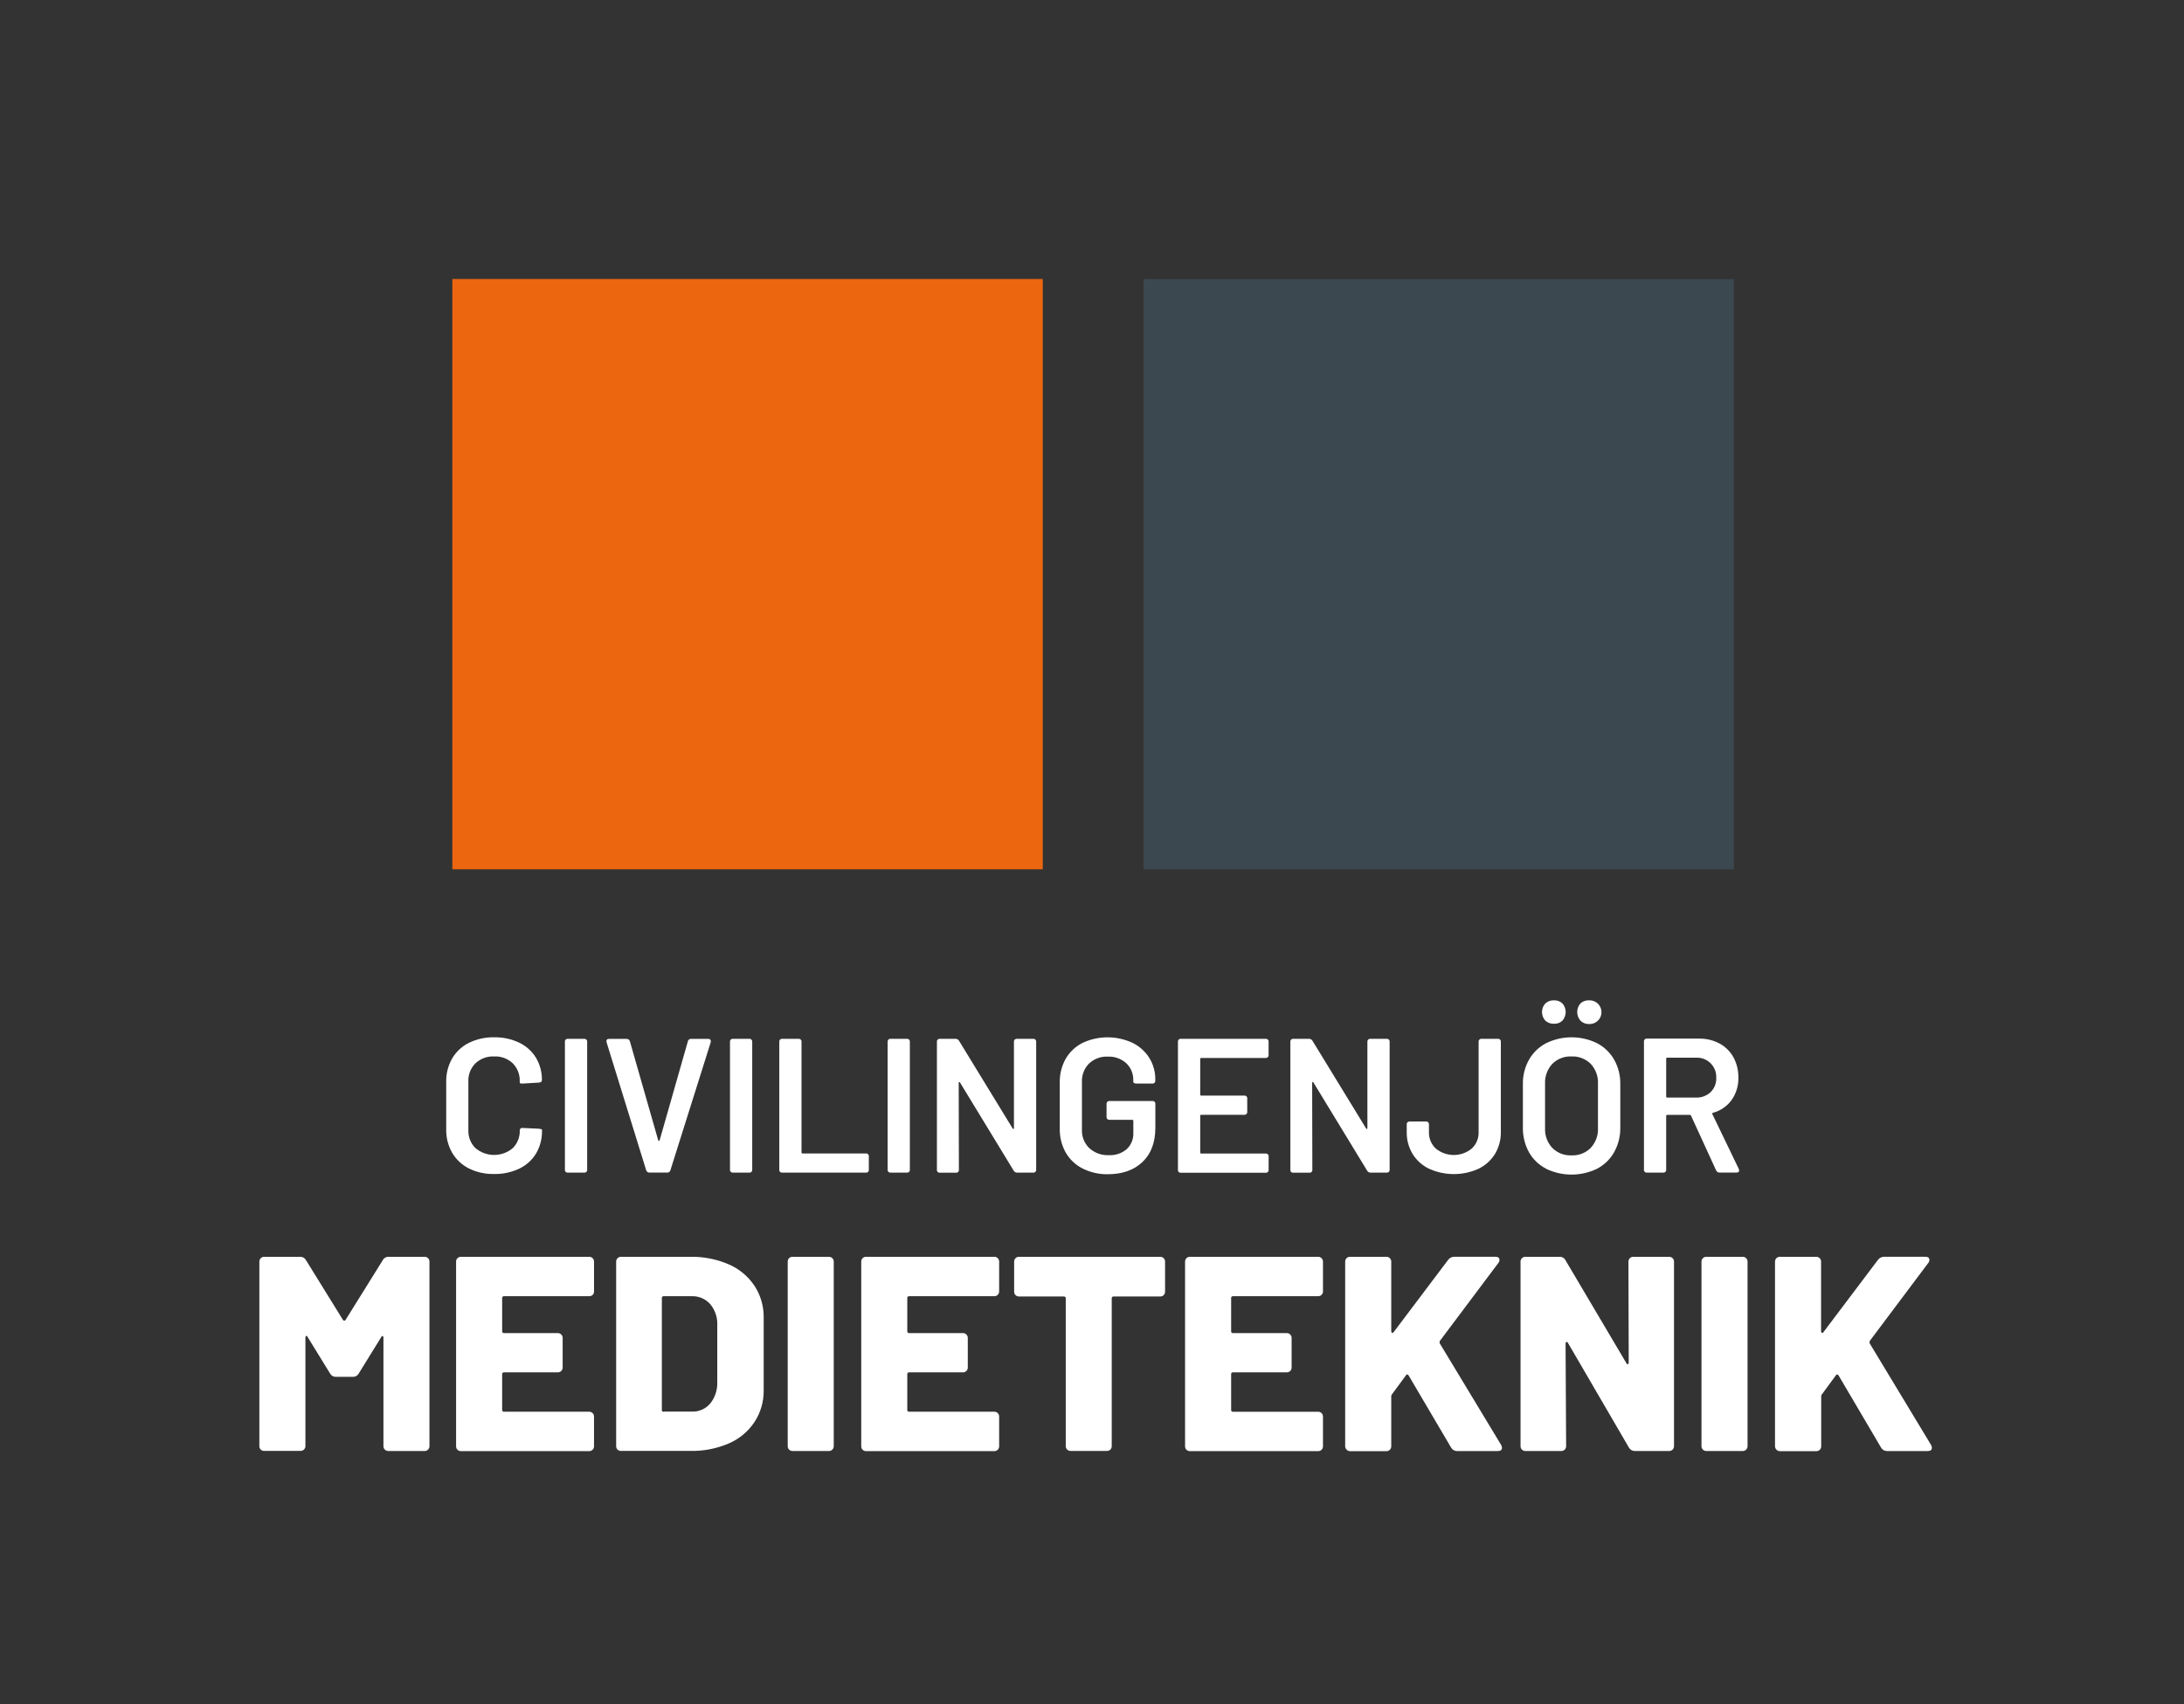 <?xml version="1.0" encoding="utf-8"?>
<!-- Generator: Adobe Illustrator 16.0.0, SVG Export Plug-In . SVG Version: 6.00 Build 0)  -->
<!DOCTYPE svg PUBLIC "-//W3C//DTD SVG 1.1//EN" "http://www.w3.org/Graphics/SVG/1.1/DTD/svg11.dtd">
<svg version="1.1" id="Layer_1" xmlns="http://www.w3.org/2000/svg" xmlns:xlink="http://www.w3.org/1999/xlink" x="0px" y="0px"
	 width="1348px" height="1052px" viewBox="-81.134 240.448 1348 1052" enable-background="new -81.134 240.448 1348 1052"
	 xml:space="preserve">
<rect x="-81.134" y="240.448" width="1348" height="1052" fill="#333333" stroke="none"/>
<rect x="198.074" y="412.7" fill="#EC6610" width="364.407" height="364.407"/>
<rect x="624.685" y="412.7" fill="#3B484F" width="364.407" height="364.407"/>
<path fill="#FFFFFF" d="M79.803,1135.383c-0.587-0.585-0.896-1.392-0.858-2.219v-113.723c-0.034-0.832,0.275-1.642,0.858-2.236
	c0.588-0.581,1.392-0.893,2.217-0.857h22.091c1.5-0.062,2.902,0.74,3.611,2.062l22.778,36.825c0.555,0.803,1.127,0.803,1.7,0
	l22.933-36.825c0.688-1.334,2.095-2.141,3.593-2.062h22.13c1.623-0.076,3.001,1.178,3.077,2.802
	c0.005,0.098,0.005,0.195-0.001,0.294v113.723c0.038,0.827-0.273,1.634-0.859,2.219c-0.591,0.576-1.392,0.889-2.217,0.858h-22.244
	c-0.825,0.028-1.627-0.282-2.217-0.858c-0.586-0.585-0.897-1.392-0.86-2.219v-66.885c0-0.573-0.172-0.917-0.516-1.031
	c-0.345-0.113-0.631,0.114-0.859,0.688l-13.894,22.474c-0.719,1.312-2.117,2.104-3.611,2.045h-10.436
	c-1.494,0.062-2.895-0.73-3.61-2.045l-13.874-22.55c-0.229-0.573-0.497-0.803-0.841-0.688c-0.345,0.115-0.517,0.459-0.517,1.032
	v66.886c0.037,0.826-0.273,1.633-0.859,2.218c-0.596,0.583-1.404,0.894-2.235,0.858H82.02
	C81.204,1136.219,80.404,1135.934,79.803,1135.383z"/>
<path fill="#FFFFFF" d="M284.739,1039.812c-0.595,0.583-1.404,0.895-2.236,0.859h-52.495c-0.586-0.079-1.123,0.332-1.203,0.918
	c-0.014,0.095-0.014,0.189,0,0.285v20.37c-0.079,0.587,0.332,1.125,0.917,1.204c0.097,0.015,0.191,0.015,0.286,0h33.062
	c1.623-0.074,3.001,1.182,3.076,2.803c0.005,0.094,0.005,0.185,0,0.274v18.061c0.087,1.623-1.159,3.009-2.782,3.095
	c-0.098,0.006-0.196,0.006-0.294,0.001h-33.062c-0.586-0.079-1.124,0.331-1.203,0.917c-0.014,0.096-0.014,0.189,0,0.287v21.919
	c-0.08,0.573,0.319,1.104,0.896,1.188c0.104,0.017,0.207,0.015,0.311-0.003h52.398c1.623-0.086,3.01,1.159,3.096,2.782
	c0.007,0.104,0.007,0.209,0,0.312v18.155c0.038,0.826-0.272,1.632-0.858,2.217c-0.596,0.582-1.404,0.896-2.236,0.859h-78.943
	c-0.83,0.034-1.641-0.277-2.234-0.859c-0.586-0.585-0.897-1.391-0.86-2.217v-113.8c-0.086-1.623,1.159-3.01,2.782-3.096
	c0.104-0.008,0.209-0.008,0.312,0h78.943c1.623-0.088,3.01,1.156,3.096,2.779c0.007,0.104,0.007,0.21,0,0.314v18.153
	C285.562,1038.408,285.285,1039.211,284.739,1039.812z"/>
<path fill="#FFFFFF" d="M300.026,1135.383c-0.585-0.585-0.897-1.392-0.859-2.219v-113.723c-0.034-0.832,0.277-1.642,0.859-2.236
	c0.585-0.586,1.39-0.896,2.217-0.857h42.691c8.119-0.153,16.178,1.423,23.64,4.624c6.467,2.775,11.994,7.362,15.919,13.205
	c3.837,5.84,5.834,12.694,5.732,19.684v44.87c0.103,6.993-1.896,13.854-5.732,19.702c-3.917,5.845-9.447,10.426-15.919,13.186
	c-7.467,3.185-15.523,4.739-23.64,4.567h-42.653C301.449,1136.25,300.63,1135.957,300.026,1135.383z M328.691,1111.914h17.295
	c4.259,0.142,8.353-1.649,11.141-4.873c3.01-3.692,4.59-8.347,4.453-13.107v-35.277c0.249-4.756-1.308-9.432-4.356-13.09
	c-2.897-3.265-7.104-5.061-11.467-4.893h-17.198c-0.574-0.08-1.106,0.318-1.188,0.895c-0.014,0.104-0.014,0.207,0.003,0.312v68.796
	c-0.18,0.541,0.113,1.125,0.654,1.305c0.264,0.087,0.552,0.064,0.798-0.062h-0.134V1111.914z"/>
<path fill="#FFFFFF" d="M405.895,1135.383c-0.578-0.588-0.884-1.395-0.841-2.219v-113.723c-0.098-1.612,1.131-2.998,2.741-3.095
	c0.111-0.008,0.225-0.008,0.335-0.001h22.264c0.826-0.033,1.629,0.277,2.218,0.857c0.583,0.597,0.895,1.404,0.859,2.236v113.723
	c0.075,1.624-1.181,3.002-2.803,3.077c-0.093,0.004-0.184,0.004-0.274,0h-22.264C407.299,1136.275,406.49,1135.966,405.895,1135.383
	z"/>
<path fill="#FFFFFF" d="M534.697,1039.812c-0.591,0.578-1.393,0.889-2.218,0.859h-52.418c-0.586-0.079-1.125,0.332-1.205,0.918
	c-0.013,0.095-0.013,0.189,0,0.285v20.37c-0.078,0.587,0.332,1.125,0.918,1.204c0.096,0.015,0.19,0.015,0.287,0h33.061
	c0.826-0.033,1.63,0.278,2.218,0.86c0.577,0.59,0.889,1.392,0.858,2.217v18.061c0.033,0.832-0.276,1.641-0.858,2.234
	c-0.589,0.581-1.392,0.895-2.218,0.859h-33.061c-0.586-0.079-1.125,0.331-1.205,0.917c-0.013,0.096-0.013,0.191,0,0.287v21.919
	c-0.08,0.573,0.319,1.104,0.896,1.188c0.103,0.016,0.207,0.016,0.31-0.003h52.42c1.623-0.076,3,1.179,3.076,2.803
	c0.006,0.1,0.004,0.195,0,0.294v18.154c0.037,0.827-0.274,1.632-0.859,2.217c-0.592,0.577-1.393,0.891-2.217,0.859h-78.963
	c-0.832,0.034-1.642-0.277-2.235-0.859c-0.579-0.589-0.884-1.393-0.841-2.217v-113.8c-0.099-1.612,1.13-2.998,2.742-3.096
	c0.11-0.008,0.223-0.009,0.334,0h78.963c1.623-0.076,3,1.178,3.076,2.802c0.006,0.098,0.004,0.194,0,0.294v18.154
	C535.59,1038.424,535.278,1039.224,534.697,1039.812z"/>
<path fill="#FFFFFF" d="M637.126,1017.206c0.566,0.604,0.87,1.407,0.841,2.235v18.326c0.087,1.612-1.148,2.99-2.764,3.076
	c-0.104,0.006-0.209,0.006-0.312,0h-28.664c-0.576-0.08-1.106,0.318-1.188,0.895c-0.015,0.104-0.015,0.207,0.004,0.312v91.116
	c0.036,0.825-0.273,1.632-0.859,2.217c-0.602,0.558-1.399,0.847-2.218,0.803h-22.226c-1.624,0.076-3.001-1.179-3.077-2.803
	c-0.004-0.091-0.004-0.185,0-0.273v-91.06c0.079-0.585-0.331-1.124-0.917-1.204c-0.095-0.013-0.189-0.013-0.287,0h-27.574
	c-1.624,0.076-3.001-1.179-3.076-2.803c-0.005-0.092-0.005-0.185,0-0.273v-18.326c-0.033-0.831,0.275-1.642,0.859-2.234
	c0.585-0.586,1.391-0.897,2.217-0.859h87.008C635.722,1016.311,636.531,1016.625,637.126,1017.206z"/>
<path fill="#FFFFFF" d="M734.568,1039.812c-0.588,0.582-1.393,0.893-2.217,0.859h-52.418c-0.576-0.08-1.107,0.318-1.189,0.895
	c-0.014,0.104-0.014,0.207,0.004,0.312v20.37c-0.092,0.573,0.302,1.11,0.875,1.201c0.104,0.018,0.207,0.019,0.312,0.002h33.059
	c0.832-0.031,1.644,0.277,2.236,0.86c0.564,0.597,0.867,1.396,0.842,2.217v18.061c0.029,0.827-0.272,1.633-0.842,2.234
	c-0.596,0.582-1.404,0.896-2.236,0.859h-33.059c-0.576-0.081-1.107,0.318-1.189,0.896c-0.014,0.104-0.014,0.207,0.004,0.311v21.919
	c-0.094,0.562,0.289,1.093,0.853,1.185c0.108,0.021,0.223,0.021,0.334,0h52.418c0.824-0.031,1.629,0.278,2.217,0.86
	c0.582,0.595,0.896,1.404,0.859,2.236v18.152c0.073,1.623-1.181,3.001-2.804,3.076c-0.092,0.005-0.184,0.005-0.272,0H653.39
	c-1.624,0.076-3.001-1.179-3.076-2.803c-0.004-0.091-0.004-0.183,0-0.272v-113.801c-0.033-0.832,0.276-1.642,0.859-2.234
	c0.585-0.586,1.391-0.897,2.217-0.859h78.963c0.826-0.033,1.629,0.278,2.217,0.859c0.582,0.595,0.896,1.402,0.859,2.234v18.154
	C735.461,1038.424,735.15,1039.224,734.568,1039.812z"/>
<path fill="#FFFFFF" d="M749.99,1135.383c-0.586-0.585-0.897-1.392-0.858-2.219v-113.723c-0.088-1.623,1.157-3.009,2.78-3.095
	c0.099-0.006,0.197-0.006,0.295-0.001h22.281c1.625-0.076,3.002,1.178,3.078,2.802c0.004,0.098,0.004,0.195,0,0.294v42.806
	c0,0.573,0.172,0.918,0.516,1.032c0.345,0.115,0.688-0.058,1.031-0.516l33.558-44.526c0.896-1.21,2.315-1.92,3.821-1.911h25.304
	c1.7,0,2.561,0.631,2.561,1.911c0.004,0.698-0.24,1.375-0.688,1.911l-35.966,47.946c-0.33,0.514-0.393,1.15-0.174,1.721
	l37.857,62.681c0.299,0.527,0.475,1.115,0.516,1.722c0,1.354-0.859,2.044-2.58,2.044h-25.166c-1.477,0.003-2.842-0.774-3.594-2.044
	l-26.221-44.546c-0.191-0.318-0.488-0.562-0.841-0.688c-0.344-0.09-0.631,0.083-0.858,0.516l-8.562,11.657
	c-0.369,0.42-0.557,0.971-0.516,1.528v30.576c0.037,0.827-0.273,1.632-0.859,2.217c-0.59,0.578-1.393,0.889-2.217,0.86h-22.283
	C751.365,1136.342,750.564,1135.994,749.99,1135.383z"/>
<path fill="#FFFFFF" d="M858.228,1135.383c-0.586-0.585-0.898-1.392-0.859-2.219v-113.723c-0.088-1.623,1.158-3.01,2.781-3.096
	c0.104-0.008,0.209-0.008,0.312,0h21.021c1.5-0.077,2.904,0.729,3.594,2.062l37.685,63.713c0.229,0.458,0.518,0.63,0.858,0.518
	c0.347-0.114,0.519-0.459,0.519-1.032l-0.172-62.164c-0.033-0.832,0.276-1.643,0.858-2.236c0.584-0.586,1.39-0.896,2.218-0.857
	h21.958c1.622-0.088,3.01,1.158,3.096,2.779c0.008,0.104,0.008,0.209,0,0.314v113.723c0.037,0.827-0.273,1.633-0.859,2.219
	c-0.594,0.582-1.401,0.895-2.233,0.858H927.98c-1.475,0.036-2.854-0.714-3.631-1.969l-37.646-64.647
	c-0.229-0.572-0.534-0.804-0.936-0.688c-0.402,0.115-0.611,0.459-0.611,1.032l0.345,63.194c0.073,1.624-1.181,3.002-2.804,3.077
	c-0.092,0.004-0.184,0.004-0.272,0h-21.959C859.631,1136.275,858.824,1135.966,858.228,1135.383z"/>
<path fill="#FFFFFF" d="M969.906,1135.383c-0.586-0.585-0.897-1.392-0.858-2.219v-113.723c-0.035-0.832,0.276-1.642,0.858-2.236
	c0.588-0.581,1.392-0.893,2.217-0.857h22.265c1.623-0.087,3.01,1.158,3.096,2.781c0.006,0.104,0.006,0.209,0,0.312v113.723
	c0.039,0.827-0.273,1.633-0.859,2.219c-0.596,0.583-1.403,0.895-2.235,0.858h-22.263
	C971.297,1136.274,970.494,1135.965,969.906,1135.383z"/>
<path fill="#FFFFFF" d="M1015.292,1135.383c-0.586-0.585-0.896-1.392-0.858-2.219v-113.723c-0.033-0.832,0.274-1.642,0.858-2.236
	c0.589-0.581,1.392-0.893,2.218-0.857h22.264c1.623-0.087,3.01,1.158,3.096,2.781c0.006,0.104,0.006,0.209,0,0.312v42.806
	c0,0.573,0.172,0.918,0.517,1.032c0.346,0.114,0.67,0,1.014-0.516l33.576-44.526c0.893-1.215,2.313-1.927,3.822-1.911h25.356
	c1.701,0,2.562,0.631,2.562,1.911c0.002,0.698-0.24,1.375-0.688,1.911l-35.965,47.946c-0.328,0.514-0.393,1.15-0.172,1.72
	l37.855,62.681c0.299,0.528,0.475,1.115,0.516,1.723c0,1.354-0.859,2.044-2.578,2.044h-25.15c-1.475,0.007-2.844-0.771-3.592-2.044
	l-26.219-44.546c-0.197-0.314-0.492-0.559-0.842-0.688c-0.345-0.09-0.631,0.082-0.859,0.517l-8.562,11.656
	c-0.368,0.42-0.557,0.971-0.516,1.528v30.576c0.039,0.827-0.272,1.632-0.859,2.217c-0.596,0.583-1.403,0.894-2.235,0.86h-22.34
	C1016.667,1136.344,1015.865,1136,1015.292,1135.383z"/>
<path fill="#FFFFFF" d="M208.298,961.805c-4.325-2.171-7.931-5.55-10.376-9.729c-2.505-4.416-3.766-9.429-3.649-14.504V908.43
	c-0.113-5.076,1.146-10.088,3.649-14.505c2.438-4.169,6.046-7.531,10.376-9.669c4.848-2.361,10.187-3.534,15.575-3.423
	c5.332-0.101,10.616,1.031,15.44,3.308c4.29,2.037,7.895,5.276,10.377,9.326c2.483,4.208,3.748,9.023,3.648,13.912
	c0,0.781-0.592,1.261-1.758,1.413l-10.032,0.593h-0.479c-0.938,0-1.414-0.19-1.414-0.593v-0.706c0.185-4.169-1.373-8.227-4.3-11.199
	c-3.088-2.91-7.228-4.44-11.466-4.242c-4.269-0.198-8.436,1.331-11.562,4.242c-2.972,2.949-4.562,7.016-4.376,11.199v30.076
	c-0.162,4.146,1.426,8.169,4.376,11.084c6.656,5.617,16.393,5.617,23.047,0c2.931-2.946,4.489-6.987,4.3-11.141
	c0.01-0.403,0.207-0.778,0.535-1.013c0.396-0.275,0.885-0.379,1.356-0.287l9.918,0.459c1.242,0.172,1.911,0.363,1.911,0.592v0.593
	c0.106,4.941-1.155,9.816-3.649,14.084c-2.468,4.075-6.075,7.337-10.377,9.384c-4.824,2.273-10.107,3.405-15.44,3.308
	C218.52,965.367,213.156,964.193,208.298,961.805z"/>
<path fill="#FFFFFF" d="M267.539,962.456v-78.771c-0.148-0.905,0.464-1.761,1.37-1.91c0.179-0.03,0.361-0.03,0.541,0h9.918
	c0.919-0.137,1.774,0.497,1.911,1.415c0.023,0.164,0.023,0.331,0,0.495v78.771c0.148,0.905-0.464,1.763-1.37,1.91
	c-0.179,0.029-0.362,0.029-0.541,0h-9.918c-0.895,0.162-1.749-0.43-1.911-1.321C267.504,962.848,267.504,962.649,267.539,962.456z"
	/>
<path fill="#FFFFFF" d="M317.664,962.801l-24.402-78.866c-0.089-0.227-0.128-0.466-0.114-0.707c0-0.956,0.535-1.414,1.644-1.414
	h10.739c0.984-0.076,1.882,0.569,2.121,1.528l17.447,60.961c0.152,0.324,0.324,0.478,0.534,0.478c0.212,0,0.325-0.15,0.401-0.478
	l17.354-60.847c0.139-1.036,1.083-1.769,2.12-1.645h10.491c0.524-0.05,1.036,0.174,1.356,0.592c0.27,0.464,0.332,1.02,0.172,1.529
	l-24.843,78.886c-0.193,0.989-1.121,1.658-2.121,1.528h-10.854C318.743,964.39,317.884,963.74,317.664,962.801z"/>
<path fill="#FFFFFF" d="M369.433,962.456v-78.771c-0.138-0.918,0.497-1.773,1.416-1.91c0.164-0.022,0.331-0.022,0.495,0h9.898
	c0.919-0.137,1.774,0.497,1.911,1.415c0.023,0.164,0.023,0.331,0,0.495v78.771c0.148,0.905-0.464,1.763-1.37,1.91
	c-0.179,0.029-0.362,0.029-0.541,0h-9.898c-0.905,0.149-1.763-0.464-1.911-1.369C369.404,962.817,369.404,962.635,369.433,962.456z"
	/>
<path fill="#FFFFFF" d="M399.857,962.456v-78.771c-0.137-0.918,0.497-1.773,1.415-1.91c0.164-0.022,0.331-0.022,0.496,0h9.897
	c0.919-0.137,1.774,0.497,1.911,1.415c0.024,0.164,0.024,0.331,0,0.495v68.146c-0.058,0.332,0.165,0.648,0.498,0.706
	c0.069,0.014,0.14,0.014,0.209,0h38.928c0.905-0.147,1.763,0.465,1.91,1.37c0.029,0.181,0.029,0.361,0,0.541v8.026
	c0.162,0.893-0.43,1.748-1.322,1.911c-0.194,0.035-0.395,0.035-0.588,0h-51.464c-0.907,0.14-1.757-0.481-1.896-1.39
	C399.823,962.817,399.824,962.635,399.857,962.456z"/>
<path fill="#FFFFFF" d="M466.722,962.456v-78.771c-0.137-0.918,0.497-1.773,1.416-1.91c0.164-0.022,0.331-0.022,0.495,0h9.897
	c0.919-0.137,1.773,0.497,1.911,1.415c0.023,0.164,0.023,0.331,0,0.495v78.771c0.148,0.905-0.465,1.763-1.369,1.91
	c-0.18,0.029-0.361,0.029-0.542,0h-9.897c-0.905,0.149-1.763-0.464-1.911-1.369C466.692,962.817,466.692,962.635,466.722,962.456z"
	/>
<path fill="#FFFFFF" d="M497.146,962.456v-78.771c-0.138-0.918,0.496-1.773,1.416-1.91c0.164-0.022,0.33-0.022,0.494,0h9.439
	c0.974-0.074,1.896,0.437,2.352,1.299l33.021,54.006c0.151,0.307,0.323,0.438,0.534,0.345c0.211-0.098,0.287-0.27,0.287-0.573
	v-53.164c-0.138-0.918,0.496-1.771,1.416-1.91c0.164-0.022,0.33-0.022,0.494,0h9.897c0.919-0.137,1.773,0.497,1.911,1.415
	c0.024,0.164,0.024,0.331,0,0.495v78.771c0.149,0.905-0.464,1.763-1.37,1.91c-0.18,0.029-0.36,0.029-0.541,0h-9.669
	c-0.97,0.083-1.896-0.421-2.351-1.278l-33.062-54.312c-0.151-0.325-0.344-0.438-0.534-0.362s-0.286,0.286-0.286,0.594l0.113,53.508
	c0.149,0.906-0.464,1.762-1.369,1.911c-0.18,0.028-0.361,0.028-0.541,0h-9.784c-0.907,0.134-1.753-0.495-1.887-1.403
	C497.104,962.834,497.108,962.641,497.146,962.456z"/>
<path fill="#FFFFFF" d="M587.001,961.805c-4.35-2.203-7.955-5.631-10.378-9.861c-2.486-4.464-3.747-9.509-3.649-14.618v-28.551
	c-0.109-5.13,1.148-10.196,3.649-14.677c2.44-4.2,6.046-7.604,10.378-9.803c9.808-4.601,21.148-4.601,30.957,0
	c4.237,2.092,7.812,5.318,10.318,9.323c2.471,4.021,3.736,8.661,3.65,13.377v0.479c0.148,0.906-0.464,1.762-1.369,1.911
	c-0.182,0.027-0.362,0.027-0.541,0h-9.785c-0.472,0.021-0.939-0.082-1.355-0.307c-0.315-0.123-0.526-0.426-0.535-0.766v-0.936
	c0.117-3.954-1.444-7.773-4.301-10.513c-3.132-2.823-7.252-4.301-11.466-4.106c-4.277-0.199-8.452,1.354-11.562,4.3
	c-2.964,3.021-4.542,7.14-4.355,11.37v29.485c-0.181,4.273,1.491,8.419,4.586,11.371c3.254,2.948,7.537,4.5,11.926,4.317
	c4.054,0.229,8.041-1.104,11.141-3.727c2.785-2.635,4.273-6.357,4.071-10.188v-7.204c0.045-0.346-0.199-0.661-0.544-0.707
	c-0.056-0.008-0.109-0.008-0.164,0H603.76c-0.919,0.138-1.773-0.497-1.911-1.416c-0.023-0.163-0.023-0.331,0-0.495v-7.776
	c-0.137-0.918,0.497-1.773,1.415-1.91c0.164-0.023,0.331-0.023,0.496,0h26.295c0.906-0.148,1.763,0.464,1.911,1.369
	c0.028,0.18,0.028,0.36,0,0.541v14.619c0,9.046-2.65,16.085-7.95,21.116s-12.435,7.549-21.403,7.549
	C597.197,965.469,591.84,964.241,587.001,961.805z"/>
<path fill="#FFFFFF" d="M699.978,893.584h-39.614c-0.333-0.059-0.648,0.166-0.707,0.497c-0.014,0.069-0.014,0.142,0,0.209v21.823
	c-0.046,0.348,0.197,0.662,0.543,0.707c0.056,0.008,0.109,0.008,0.164,0h26.409c0.906-0.148,1.762,0.464,1.912,1.37
	c0.029,0.18,0.029,0.362,0,0.541v8.026c0.137,0.919-0.498,1.772-1.416,1.91c-0.164,0.023-0.33,0.023-0.496,0h-26.409
	c-0.333-0.059-0.648,0.164-0.707,0.498c-0.014,0.068-0.014,0.141,0,0.209v22.513c-0.059,0.333,0.165,0.647,0.498,0.707
	c0.068,0.012,0.141,0.012,0.209,0h39.614c0.92-0.139,1.773,0.497,1.912,1.415c0.022,0.165,0.022,0.331,0,0.494v8.025
	c0.147,0.906-0.465,1.762-1.369,1.911c-0.182,0.03-0.363,0.03-0.543,0h-52.15c-0.894,0.163-1.749-0.43-1.911-1.322
	c-0.034-0.192-0.034-0.394,0-0.589v-78.848c-0.147-0.905,0.465-1.763,1.369-1.91c0.181-0.03,0.362-0.03,0.542,0h52.133
	c0.918-0.137,1.772,0.497,1.909,1.415c0.025,0.164,0.025,0.331,0,0.495v8.008c0.125,0.92-0.52,1.768-1.438,1.892
	C700.281,893.603,700.126,893.603,699.978,893.584z"/>
<path fill="#FFFFFF" d="M715.304,962.456v-78.771c-0.138-0.918,0.496-1.773,1.416-1.91c0.164-0.022,0.33-0.022,0.494,0h9.44
	c0.974-0.074,1.896,0.437,2.351,1.299l33.021,54.006c0.154,0.307,0.326,0.438,0.535,0.345c0.211-0.098,0.287-0.27,0.287-0.573
	v-53.164c-0.137-0.918,0.496-1.771,1.416-1.91c0.164-0.022,0.33-0.022,0.494,0h9.897c0.92-0.137,1.775,0.497,1.912,1.415
	c0.023,0.164,0.023,0.331,0,0.495v78.771c0.148,0.905-0.465,1.763-1.369,1.91c-0.18,0.029-0.362,0.029-0.543,0h-9.668
	c-0.971,0.083-1.896-0.421-2.352-1.278l-33.062-54.312c-0.153-0.325-0.344-0.438-0.535-0.362c-0.188,0.075-0.286,0.286-0.286,0.594
	l0.114,53.508c0.148,0.906-0.465,1.762-1.371,1.911c-0.178,0.028-0.358,0.028-0.541,0h-9.764c-0.908,0.145-1.76-0.475-1.904-1.381
	C715.261,962.848,715.267,962.649,715.304,962.456z"/>
<path fill="#FFFFFF" d="M800.974,962.035c-4.199-2.015-7.738-5.184-10.203-9.135c-2.484-4.125-3.75-8.869-3.65-13.683v-4.474
	c-0.137-0.919,0.496-1.772,1.416-1.91c0.164-0.023,0.33-0.023,0.494,0h9.898c0.92-0.138,1.772,0.496,1.91,1.416
	c0.024,0.164,0.024,0.33,0,0.494v4.474c-0.154,3.894,1.395,7.66,4.241,10.317c6.449,5.274,15.722,5.274,22.168,0
	c2.853-2.657,4.398-6.426,4.242-10.317v-55.534c-0.137-0.918,0.498-1.773,1.416-1.91c0.164-0.023,0.332-0.023,0.496,0h9.898
	c0.918-0.137,1.772,0.497,1.91,1.415c0.024,0.164,0.024,0.331,0,0.495v55.534c0.1,4.812-1.166,9.558-3.648,13.683
	c-2.467,3.951-6.006,7.12-10.205,9.135c-9.641,4.33-20.67,4.33-30.309,0H800.974L800.974,962.035z"/>
<path fill="#FFFFFF" d="M873.095,961.922c-4.449-2.288-8.127-5.838-10.566-10.204c-2.549-4.688-3.826-9.956-3.709-15.288v-26.812
	c-0.088-5.264,1.23-10.456,3.822-15.039c2.465-4.323,6.129-7.842,10.549-10.129c9.898-4.815,21.461-4.815,31.359,0
	c4.42,2.292,8.09,5.811,10.565,10.129c2.584,4.586,3.902,9.776,3.822,15.039v26.89c0.1,5.345-1.219,10.618-3.822,15.286
	c-2.463,4.353-6.133,7.896-10.565,10.205c-9.927,4.79-21.492,4.79-31.418,0L873.095,961.922z M872.676,870.555
	c-2.75-3.008-2.75-7.617,0-10.625c1.461-1.329,3.396-2.02,5.369-1.911c1.916-0.102,3.786,0.591,5.18,1.911
	c2.672,3.038,2.672,7.587,0,10.625c-1.394,1.319-3.264,2.011-5.18,1.911C876.072,872.575,874.136,871.886,872.676,870.555z
	 M900.691,949.078c3.064-3.274,4.678-7.65,4.471-12.135v-27.439c0.218-4.524-1.395-8.945-4.471-12.271
	c-3.16-3.127-7.484-4.79-11.924-4.587c-4.398-0.185-8.676,1.479-11.791,4.587c-3.078,3.323-4.689,7.744-4.476,12.271v27.479
	c-0.204,4.482,1.408,8.858,4.476,12.135c3.108,3.121,7.389,4.792,11.791,4.605c4.442,0.206,8.77-1.465,11.924-4.605V949.078z
	 M894.345,870.555c-2.672-3.038-2.672-7.587,0-10.625c1.428-1.338,3.342-2.029,5.293-1.911c4.037-0.207,7.479,2.896,7.686,6.936
	c0.205,4.037-2.897,7.479-6.938,7.686c-0.248,0.013-0.498,0.013-0.746,0C897.662,872.713,895.744,871.956,894.345,870.555z"/>
<path fill="#FFFFFF" d="M978.047,962.915l-15.459-33.711c0-0.323-0.347-0.478-0.822-0.478h-13.797
	c-0.347-0.046-0.662,0.198-0.707,0.543c-0.008,0.055-0.008,0.107,0,0.164v33.021c0.147,0.906-0.465,1.764-1.369,1.911
	c-0.18,0.029-0.361,0.029-0.541,0h-9.898c-0.905,0.149-1.762-0.464-1.911-1.37c-0.029-0.179-0.029-0.359,0-0.541v-78.902
	c-0.148-0.906,0.465-1.764,1.368-1.911c0.181-0.03,0.363-0.03,0.543,0h31.951c4.435-0.09,8.816,0.94,12.746,3
	c3.623,1.94,6.607,4.888,8.601,8.483c2.092,3.861,3.146,8.201,3.057,12.595c0.143,4.955-1.326,9.821-4.185,13.874
	c-2.823,3.835-6.866,6.598-11.467,7.835c-0.217,0.057-0.395,0.213-0.479,0.421c-0.084,0.182-0.027,0.396,0.133,0.516l16.264,33.729
	l0.229,0.956c0,0.857-0.535,1.279-1.644,1.279h-10.319C979.342,964.442,978.394,963.858,978.047,962.915z M947.261,894.118v23.22
	c-0.045,0.346,0.196,0.661,0.543,0.707c0.055,0.008,0.108,0.008,0.164,0h17.58c3.371,0.152,6.659-1.053,9.137-3.346
	c2.34-2.312,3.602-5.502,3.477-8.79c0.328-6.578-4.737-12.176-11.313-12.504c-0.432-0.021-0.865-0.02-1.297,0.006h-17.582
	c-0.344-0.051-0.664,0.188-0.715,0.531c-0.013,0.077-0.011,0.156,0.008,0.233L947.261,894.118L947.261,894.118z"/>
</svg>
